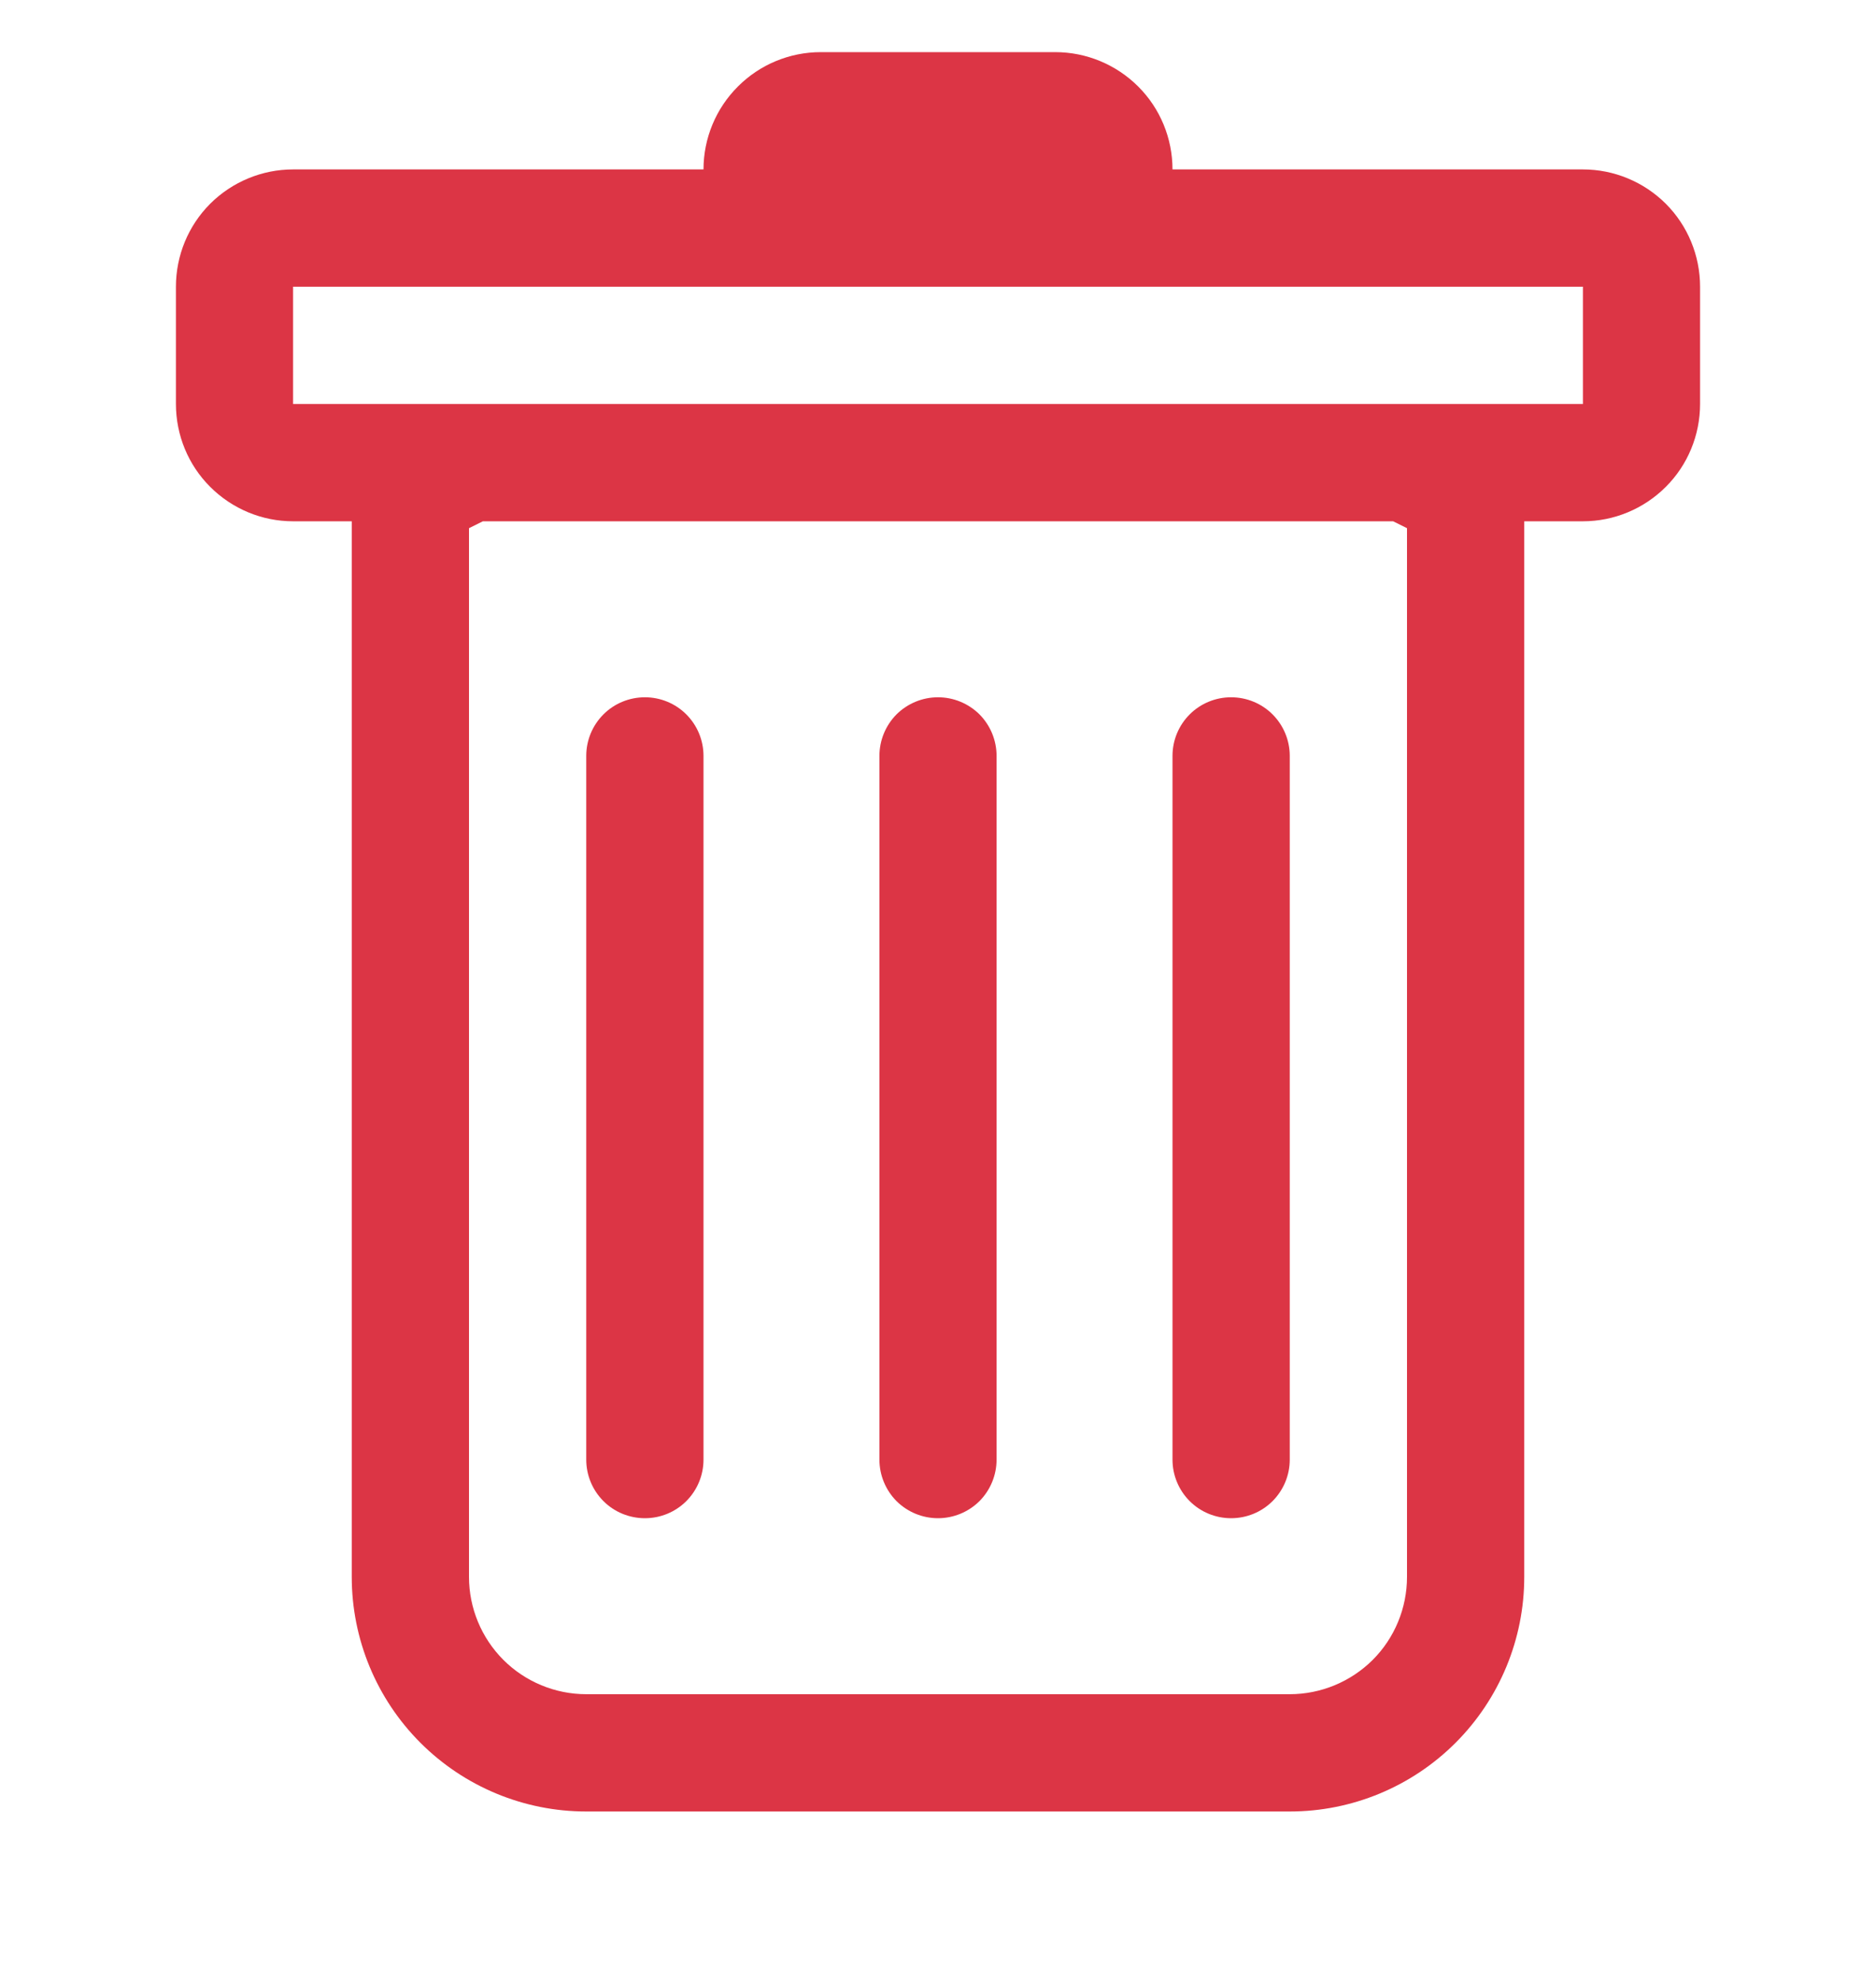 <svg width="18" height="19" viewBox="0 0 18 19" fill="none" xmlns="http://www.w3.org/2000/svg">
<g clip-path="url(#clip0_5_2119)">
<path d="M6.188 6.688C6.337 6.688 6.48 6.747 6.585 6.852C6.691 6.958 6.75 7.101 6.75 7.25V14C6.75 14.149 6.691 14.292 6.585 14.398C6.48 14.503 6.337 14.562 6.188 14.562C6.038 14.562 5.895 14.503 5.79 14.398C5.684 14.292 5.625 14.149 5.625 14V7.25C5.625 7.101 5.684 6.958 5.79 6.852C5.895 6.747 6.038 6.688 6.188 6.688ZM9 6.688C9.149 6.688 9.292 6.747 9.398 6.852C9.503 6.958 9.562 7.101 9.562 7.25V14C9.562 14.149 9.503 14.292 9.398 14.398C9.292 14.503 9.149 14.562 9 14.562C8.851 14.562 8.708 14.503 8.602 14.398C8.497 14.292 8.438 14.149 8.438 14V7.25C8.438 7.101 8.497 6.958 8.602 6.852C8.708 6.747 8.851 6.688 9 6.688ZM12.375 7.25C12.375 7.101 12.316 6.958 12.21 6.852C12.105 6.747 11.962 6.688 11.812 6.688C11.663 6.688 11.52 6.747 11.415 6.852C11.309 6.958 11.25 7.101 11.25 7.25V14C11.25 14.149 11.309 14.292 11.415 14.398C11.52 14.503 11.663 14.562 11.812 14.562C11.962 14.562 12.105 14.503 12.21 14.398C12.316 14.292 12.375 14.149 12.375 14V7.25Z" fill="#DC3545"/>
<path fill-rule="evenodd" clip-rule="evenodd" d="M16.312 3.875C16.312 4.173 16.194 4.46 15.983 4.67C15.772 4.881 15.486 5 15.188 5H14.625V15.125C14.625 15.722 14.388 16.294 13.966 16.716C13.544 17.138 12.972 17.375 12.375 17.375H5.625C5.028 17.375 4.456 17.138 4.034 16.716C3.612 16.294 3.375 15.722 3.375 15.125V5H2.812C2.514 5 2.228 4.881 2.017 4.67C1.806 4.46 1.688 4.173 1.688 3.875V2.75C1.688 2.452 1.806 2.165 2.017 1.954C2.228 1.744 2.514 1.625 2.812 1.625H6.75C6.75 1.327 6.869 1.04 7.08 0.83C7.29 0.619 7.577 0.5 7.875 0.5L10.125 0.5C10.423 0.5 10.71 0.619 10.921 0.83C11.132 1.04 11.25 1.327 11.25 1.625H15.188C15.486 1.625 15.772 1.744 15.983 1.954C16.194 2.165 16.312 2.452 16.312 2.75V3.875ZM4.633 5L4.5 5.066V15.125C4.5 15.423 4.619 15.71 4.83 15.921C5.04 16.131 5.327 16.25 5.625 16.25H12.375C12.673 16.25 12.96 16.131 13.171 15.921C13.382 15.71 13.5 15.423 13.5 15.125V5.066L13.367 5H4.633ZM2.812 3.875V2.75H15.188V3.875H2.812Z" fill="#DC3545"/>
</g>
<defs>
<clipPath id="clip0_5_2119">
<rect width="18" height="18" fill="white" transform="translate(0 0.5)"/>
</clipPath>
</defs>
</svg>
